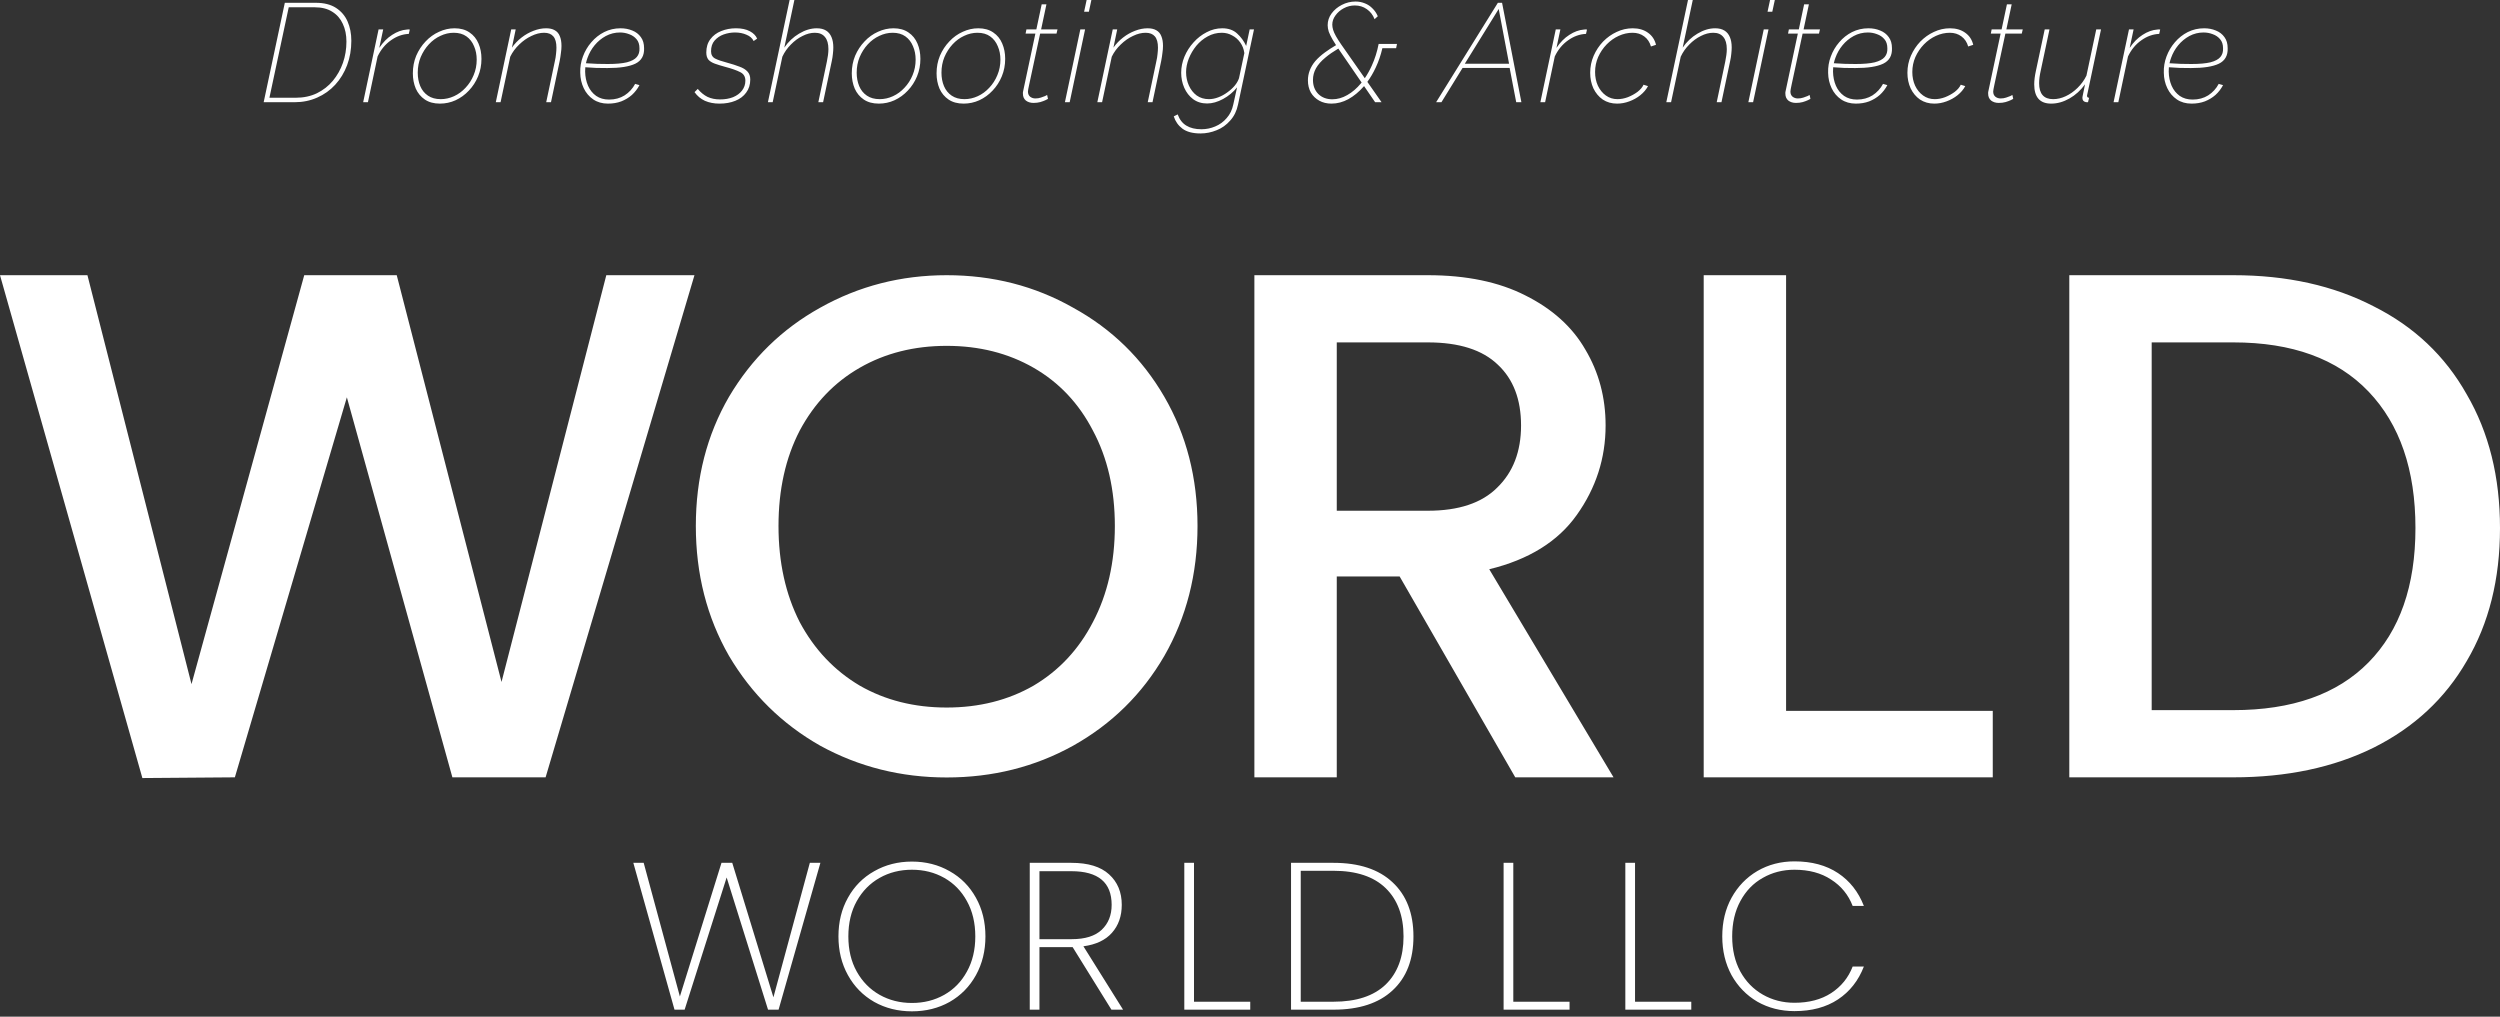 <svg width="150" height="61" viewBox="0 0 150 61" fill="none" xmlns="http://www.w3.org/2000/svg">
<rect x="0" y="0" width="150" height="61" fill="#333333" stroke="none"/>
<path fill-rule="evenodd" clip-rule="evenodd" d="M47.377 0H47.663L47.058 2.857C47.299 2.504 47.596 2.224 47.949 2.016C48.302 1.804 48.655 1.697 49.008 1.697C49.231 1.697 49.416 1.742 49.562 1.832C49.708 1.921 49.817 2.053 49.89 2.227C49.962 2.395 49.999 2.602 49.999 2.848C49.999 2.966 49.99 3.095 49.974 3.235C49.962 3.369 49.94 3.512 49.907 3.663L49.386 6.133H49.1L49.612 3.697C49.64 3.557 49.663 3.425 49.68 3.302C49.696 3.173 49.705 3.056 49.705 2.949C49.705 2.624 49.635 2.381 49.495 2.218C49.36 2.05 49.159 1.966 48.89 1.966C48.649 1.966 48.403 2.03 48.151 2.159C47.898 2.283 47.666 2.453 47.453 2.672C47.24 2.885 47.069 3.128 46.941 3.403L46.361 6.133H46.075L47.377 0ZM18.946 0.168H17.089L15.82 6.133H17.677C18.164 6.133 18.615 6.041 19.03 5.856C19.45 5.671 19.811 5.414 20.114 5.083C20.422 4.747 20.66 4.355 20.828 3.907C20.996 3.459 21.08 2.971 21.08 2.445C21.08 2.014 21.004 1.627 20.853 1.286C20.702 0.944 20.469 0.672 20.156 0.471C19.842 0.269 19.439 0.168 18.946 0.168ZM19.013 5.596C18.638 5.775 18.212 5.865 17.736 5.865H16.165L17.324 0.437H18.887C19.307 0.437 19.657 0.527 19.937 0.706C20.217 0.879 20.427 1.12 20.567 1.428C20.713 1.736 20.786 2.092 20.786 2.495C20.786 2.943 20.716 3.369 20.576 3.772C20.436 4.17 20.234 4.529 19.971 4.848C19.708 5.162 19.388 5.411 19.013 5.596ZM22.992 1.764H22.715L21.79 6.133H22.076L22.656 3.386C22.852 2.977 23.118 2.655 23.454 2.42C23.79 2.179 24.148 2.05 24.529 2.033L24.588 1.773C24.566 1.767 24.538 1.764 24.504 1.764C24.476 1.764 24.445 1.767 24.412 1.773C24.115 1.795 23.821 1.902 23.529 2.092C23.238 2.277 22.98 2.537 22.756 2.873L22.992 1.764ZM26.392 6.217C26.034 6.217 25.734 6.136 25.494 5.974C25.253 5.811 25.071 5.593 24.947 5.318C24.83 5.038 24.771 4.733 24.771 4.403C24.771 4.022 24.838 3.669 24.973 3.344C25.113 3.019 25.3 2.733 25.535 2.487C25.771 2.235 26.04 2.042 26.342 1.907C26.645 1.767 26.955 1.697 27.275 1.697C27.633 1.697 27.933 1.781 28.174 1.949C28.415 2.112 28.594 2.333 28.711 2.613C28.829 2.887 28.888 3.193 28.888 3.529C28.888 3.904 28.821 4.254 28.686 4.579C28.552 4.904 28.367 5.19 28.132 5.436C27.902 5.683 27.636 5.876 27.334 6.016C27.037 6.15 26.723 6.217 26.392 6.217ZM26.443 5.949C26.717 5.949 26.983 5.89 27.241 5.772C27.499 5.655 27.728 5.486 27.93 5.268C28.137 5.05 28.3 4.798 28.417 4.512C28.541 4.221 28.602 3.91 28.602 3.579C28.602 3.282 28.549 3.014 28.443 2.773C28.342 2.526 28.191 2.33 27.989 2.185C27.787 2.039 27.532 1.966 27.224 1.966C26.95 1.966 26.684 2.028 26.426 2.151C26.168 2.269 25.936 2.439 25.729 2.663C25.527 2.882 25.365 3.137 25.241 3.428C25.124 3.714 25.065 4.025 25.065 4.361C25.065 4.657 25.115 4.926 25.216 5.167C25.317 5.408 25.471 5.598 25.678 5.739C25.886 5.879 26.14 5.949 26.443 5.949ZM30.942 1.764H30.673L29.748 6.133H30.034L30.614 3.403C30.748 3.128 30.928 2.885 31.152 2.672C31.376 2.453 31.619 2.283 31.883 2.159C32.146 2.03 32.401 1.966 32.647 1.966C32.894 1.966 33.078 2.039 33.202 2.185C33.325 2.33 33.386 2.554 33.386 2.857C33.386 2.974 33.378 3.103 33.361 3.243C33.35 3.378 33.325 3.529 33.286 3.697L32.773 6.133H33.059L33.58 3.663C33.613 3.49 33.639 3.327 33.655 3.176C33.678 3.025 33.689 2.885 33.689 2.756C33.689 2.521 33.655 2.325 33.588 2.168C33.527 2.011 33.426 1.893 33.286 1.815C33.151 1.736 32.978 1.697 32.765 1.697C32.518 1.697 32.266 1.748 32.009 1.848C31.757 1.944 31.518 2.078 31.294 2.252C31.07 2.425 30.877 2.627 30.715 2.857L30.942 1.764ZM36.478 6.217C36.136 6.217 35.842 6.133 35.595 5.965C35.349 5.797 35.158 5.573 35.024 5.293C34.89 5.013 34.82 4.705 34.814 4.369C34.803 4.033 34.856 3.708 34.974 3.394C35.091 3.075 35.259 2.789 35.478 2.537C35.696 2.28 35.954 2.075 36.251 1.924C36.553 1.773 36.881 1.697 37.234 1.697C37.491 1.697 37.727 1.742 37.94 1.832C38.152 1.916 38.323 2.047 38.452 2.227C38.581 2.4 38.645 2.621 38.645 2.89C38.662 3.333 38.486 3.644 38.116 3.823C37.752 3.997 37.195 4.083 36.444 4.083C36.231 4.083 36.007 4.081 35.772 4.075C35.574 4.066 35.356 4.052 35.119 4.035C35.11 4.121 35.106 4.207 35.108 4.293C35.114 4.607 35.172 4.893 35.285 5.15C35.397 5.402 35.559 5.604 35.772 5.755C35.985 5.901 36.242 5.974 36.545 5.974C36.898 5.974 37.209 5.89 37.477 5.722C37.746 5.548 37.956 5.318 38.108 5.033L38.368 5.108C38.25 5.332 38.099 5.528 37.914 5.697C37.73 5.859 37.517 5.988 37.276 6.083C37.035 6.173 36.769 6.217 36.478 6.217ZM35.251 3.47C35.211 3.578 35.18 3.687 35.156 3.795C35.414 3.809 35.638 3.821 35.831 3.831C36.055 3.837 36.268 3.84 36.469 3.84C36.951 3.84 37.332 3.806 37.612 3.739C37.892 3.666 38.091 3.56 38.208 3.42C38.326 3.28 38.379 3.106 38.368 2.899C38.368 2.669 38.309 2.487 38.192 2.353C38.074 2.213 37.925 2.112 37.746 2.05C37.573 1.983 37.391 1.949 37.2 1.949C36.898 1.949 36.615 2.019 36.352 2.159C36.094 2.299 35.87 2.484 35.679 2.714C35.495 2.938 35.352 3.19 35.251 3.47ZM42.294 6.049C42.551 6.161 42.843 6.217 43.167 6.217C43.526 6.217 43.842 6.161 44.117 6.049C44.397 5.937 44.615 5.772 44.772 5.554C44.935 5.335 45.016 5.075 45.016 4.772C45.016 4.571 44.96 4.411 44.848 4.293C44.736 4.17 44.576 4.072 44.369 3.999C44.167 3.921 43.924 3.842 43.638 3.764C43.313 3.68 43.069 3.596 42.907 3.512C42.745 3.428 42.663 3.282 42.663 3.075C42.663 2.812 42.733 2.599 42.873 2.437C43.019 2.269 43.201 2.145 43.419 2.067C43.644 1.988 43.87 1.949 44.1 1.949C44.358 1.949 44.587 1.994 44.789 2.084C44.996 2.168 45.139 2.294 45.218 2.462L45.428 2.319C45.355 2.14 45.209 1.991 44.991 1.874C44.772 1.756 44.495 1.697 44.159 1.697C43.84 1.697 43.543 1.753 43.268 1.865C42.999 1.972 42.784 2.134 42.621 2.353C42.459 2.565 42.378 2.831 42.378 3.151C42.378 3.33 42.42 3.473 42.504 3.579C42.593 3.68 42.725 3.761 42.899 3.823C43.072 3.885 43.282 3.949 43.529 4.016C43.91 4.117 44.204 4.221 44.411 4.327C44.618 4.428 44.722 4.599 44.722 4.84C44.722 5.064 44.655 5.262 44.52 5.436C44.391 5.604 44.212 5.736 43.983 5.831C43.753 5.921 43.492 5.965 43.201 5.965C42.921 5.965 42.672 5.915 42.453 5.814C42.24 5.708 42.044 5.548 41.865 5.335L41.672 5.528C41.834 5.758 42.042 5.932 42.294 6.049ZM51.83 5.974C52.071 6.136 52.37 6.217 52.729 6.217C53.059 6.217 53.373 6.15 53.67 6.016C53.972 5.876 54.238 5.683 54.468 5.436C54.703 5.19 54.888 4.904 55.022 4.579C55.157 4.254 55.224 3.904 55.224 3.529C55.224 3.193 55.165 2.887 55.048 2.613C54.93 2.333 54.751 2.112 54.51 1.949C54.269 1.781 53.969 1.697 53.611 1.697C53.292 1.697 52.981 1.767 52.678 1.907C52.376 2.042 52.107 2.235 51.872 2.487C51.636 2.733 51.449 3.019 51.309 3.344C51.174 3.669 51.107 4.022 51.107 4.403C51.107 4.733 51.166 5.038 51.284 5.318C51.407 5.593 51.589 5.811 51.83 5.974ZM53.577 5.772C53.32 5.89 53.054 5.949 52.779 5.949C52.477 5.949 52.222 5.879 52.014 5.739C51.807 5.598 51.653 5.408 51.552 5.167C51.452 4.926 51.401 4.657 51.401 4.361C51.401 4.025 51.46 3.714 51.578 3.428C51.701 3.137 51.863 2.882 52.065 2.663C52.272 2.439 52.505 2.269 52.762 2.151C53.02 2.028 53.286 1.966 53.56 1.966C53.869 1.966 54.123 2.039 54.325 2.185C54.527 2.33 54.678 2.526 54.779 2.773C54.885 3.014 54.938 3.282 54.938 3.579C54.938 3.91 54.877 4.221 54.754 4.512C54.636 4.798 54.474 5.05 54.266 5.268C54.065 5.486 53.835 5.655 53.577 5.772ZM57.816 6.217C57.457 6.217 57.157 6.136 56.916 5.974C56.676 5.811 56.494 5.593 56.37 5.318C56.253 5.038 56.194 4.733 56.194 4.403C56.194 4.022 56.261 3.669 56.396 3.344C56.536 3.019 56.723 2.733 56.959 2.487C57.194 2.235 57.463 2.042 57.765 1.907C58.068 1.767 58.378 1.697 58.698 1.697C59.056 1.697 59.356 1.781 59.597 1.949C59.838 2.112 60.017 2.333 60.134 2.613C60.252 2.887 60.311 3.193 60.311 3.529C60.311 3.904 60.244 4.254 60.109 4.579C59.975 4.904 59.79 5.19 59.555 5.436C59.325 5.683 59.059 5.876 58.757 6.016C58.46 6.15 58.146 6.217 57.816 6.217ZM57.866 5.949C58.14 5.949 58.406 5.89 58.664 5.772C58.922 5.655 59.151 5.486 59.353 5.268C59.56 5.05 59.723 4.798 59.84 4.512C59.964 4.221 60.025 3.91 60.025 3.579C60.025 3.282 59.972 3.014 59.866 2.773C59.765 2.526 59.614 2.33 59.412 2.185C59.21 2.039 58.955 1.966 58.647 1.966C58.373 1.966 58.107 2.028 57.849 2.151C57.591 2.269 57.359 2.439 57.152 2.663C56.95 2.882 56.788 3.137 56.664 3.428C56.547 3.714 56.488 4.025 56.488 4.361C56.488 4.657 56.538 4.926 56.639 5.167C56.74 5.408 56.894 5.598 57.101 5.739C57.309 5.879 57.563 5.949 57.866 5.949ZM61.375 5.537V5.621C61.375 5.795 61.434 5.932 61.551 6.033C61.675 6.128 61.829 6.175 62.013 6.175C62.159 6.175 62.294 6.159 62.417 6.125C62.546 6.086 62.652 6.047 62.736 6.007C62.82 5.963 62.868 5.937 62.879 5.932L62.828 5.697C62.817 5.708 62.775 5.73 62.702 5.764C62.635 5.792 62.551 5.823 62.45 5.856C62.349 5.89 62.24 5.907 62.123 5.907C62.005 5.907 61.901 5.873 61.812 5.806C61.722 5.733 61.677 5.629 61.677 5.495C61.677 5.461 61.683 5.414 61.694 5.352C61.705 5.29 61.725 5.195 61.753 5.066L62.408 2.016H63.391L63.45 1.764H62.467L62.786 0.26H62.501L62.181 1.764H61.585L61.535 2.016H62.123L61.392 5.453L61.375 5.537ZM64.819 1.764H65.105L64.181 6.133H63.895L64.819 1.764ZM65.198 0H65.483L65.332 0.706H65.046L65.198 0ZM67.033 1.764H66.764L65.84 6.133H66.125L66.705 3.403C66.839 3.128 67.019 2.885 67.243 2.672C67.467 2.453 67.71 2.283 67.974 2.159C68.237 2.03 68.492 1.966 68.738 1.966C68.985 1.966 69.169 2.039 69.293 2.185C69.416 2.33 69.478 2.554 69.478 2.857C69.478 2.974 69.469 3.103 69.452 3.243C69.441 3.378 69.416 3.529 69.377 3.697L68.864 6.133H69.15L69.671 3.663C69.704 3.49 69.73 3.327 69.746 3.176C69.769 3.025 69.78 2.885 69.78 2.756C69.78 2.521 69.746 2.325 69.679 2.168C69.618 2.011 69.517 1.893 69.377 1.815C69.242 1.736 69.069 1.697 68.856 1.697C68.609 1.697 68.357 1.748 68.1 1.848C67.848 1.944 67.609 2.078 67.385 2.252C67.161 2.425 66.968 2.627 66.806 2.857L67.033 1.764ZM72.031 8.007C71.566 8.007 71.205 7.912 70.947 7.721C70.695 7.531 70.521 7.285 70.426 6.982L70.661 6.864C70.773 7.172 70.947 7.397 71.182 7.537C71.418 7.682 71.717 7.755 72.081 7.755C72.373 7.755 72.65 7.699 72.913 7.587C73.182 7.475 73.412 7.307 73.602 7.083C73.798 6.864 73.93 6.593 73.997 6.268L74.224 5.243C73.994 5.528 73.714 5.761 73.384 5.94C73.053 6.119 72.734 6.209 72.426 6.209C72.101 6.209 71.821 6.122 71.586 5.949C71.356 5.775 71.18 5.548 71.056 5.268C70.933 4.988 70.871 4.688 70.871 4.369C70.871 4.039 70.936 3.716 71.065 3.403C71.199 3.084 71.381 2.798 71.611 2.546C71.84 2.288 72.104 2.084 72.401 1.932C72.697 1.776 73.008 1.697 73.333 1.697C73.703 1.697 74 1.801 74.224 2.008C74.453 2.215 74.635 2.465 74.77 2.756L74.98 1.764H75.24L74.283 6.268C74.204 6.654 74.047 6.976 73.812 7.234C73.582 7.497 73.311 7.691 72.997 7.814C72.683 7.943 72.361 8.007 72.031 8.007ZM72.535 5.949C72.72 5.949 72.907 5.912 73.098 5.839C73.288 5.767 73.468 5.669 73.636 5.545C73.809 5.422 73.958 5.288 74.081 5.142C74.204 4.991 74.291 4.84 74.341 4.688L74.661 3.184C74.627 2.943 74.546 2.733 74.417 2.554C74.288 2.369 74.126 2.227 73.93 2.126C73.739 2.019 73.532 1.966 73.308 1.966C73.005 1.966 72.723 2.039 72.459 2.185C72.202 2.325 71.975 2.512 71.779 2.747C71.588 2.983 71.437 3.24 71.325 3.52C71.219 3.795 71.165 4.064 71.165 4.327C71.165 4.618 71.222 4.887 71.334 5.134C71.445 5.38 71.602 5.579 71.804 5.73C72.011 5.876 72.255 5.949 72.535 5.949ZM79.156 6.041C79.368 6.159 79.612 6.217 79.887 6.217C80.234 6.217 80.573 6.128 80.903 5.949C81.234 5.764 81.539 5.512 81.819 5.192L81.843 5.165L82.508 6.133H82.894L82.041 4.912C82.229 4.656 82.395 4.371 82.542 4.058C82.714 3.694 82.848 3.305 82.943 2.89H83.768L83.819 2.638H82.995H82.802H82.718C82.628 3.103 82.491 3.537 82.306 3.941C82.184 4.212 82.044 4.463 81.888 4.693L80.458 2.647C80.335 2.467 80.234 2.308 80.155 2.168C80.077 2.028 80.021 1.902 79.987 1.79C79.954 1.678 79.937 1.574 79.937 1.479C79.937 1.283 80.001 1.098 80.13 0.924C80.259 0.745 80.424 0.602 80.626 0.496C80.833 0.384 81.055 0.328 81.29 0.328C81.559 0.328 81.797 0.4 82.004 0.546C82.217 0.692 82.374 0.893 82.474 1.151L82.668 0.975C82.589 0.79 82.483 0.633 82.348 0.504C82.219 0.37 82.068 0.269 81.895 0.202C81.721 0.129 81.533 0.092 81.332 0.092C81.04 0.092 80.766 0.16 80.508 0.294C80.256 0.423 80.052 0.594 79.895 0.807C79.738 1.019 79.66 1.255 79.66 1.512C79.66 1.636 79.682 1.767 79.727 1.907C79.777 2.042 79.856 2.201 79.962 2.386C80.019 2.482 80.086 2.589 80.163 2.709C79.917 2.853 79.696 2.998 79.5 3.142C79.27 3.31 79.077 3.484 78.92 3.663C78.769 3.842 78.657 4.03 78.584 4.226C78.511 4.417 78.475 4.615 78.475 4.823C78.475 5.097 78.534 5.341 78.651 5.554C78.775 5.761 78.943 5.923 79.156 6.041ZM80.3 2.915C79.996 3.095 79.738 3.274 79.525 3.453C79.273 3.66 79.086 3.873 78.962 4.092C78.839 4.31 78.778 4.545 78.778 4.798C78.778 5.139 78.884 5.419 79.097 5.638C79.315 5.851 79.595 5.957 79.937 5.957C80.245 5.957 80.545 5.873 80.836 5.705C81.133 5.537 81.407 5.302 81.659 4.999L81.68 4.974L81.697 4.952L80.391 3.05C80.359 3.004 80.329 2.959 80.3 2.915ZM89.872 0.168H90.124L91.284 6.133H90.973L90.578 4.075H87.755L86.486 6.133H86.167L89.872 0.168ZM90.544 3.823L89.923 0.538L87.889 3.823H90.544ZM93.623 1.764H93.346L92.422 6.133H92.707L93.287 3.386C93.483 2.977 93.749 2.655 94.085 2.42C94.421 2.179 94.78 2.05 95.161 2.033L95.22 1.773C95.197 1.767 95.169 1.764 95.136 1.764C95.108 1.764 95.077 1.767 95.043 1.773C94.746 1.795 94.452 1.902 94.161 2.092C93.87 2.277 93.612 2.537 93.388 2.873L93.623 1.764ZM97.024 6.217C96.699 6.217 96.413 6.136 96.167 5.974C95.926 5.806 95.739 5.582 95.604 5.302C95.475 5.022 95.411 4.711 95.411 4.369C95.411 4.005 95.481 3.663 95.621 3.344C95.761 3.025 95.949 2.742 96.184 2.495C96.425 2.249 96.696 2.056 96.999 1.916C97.307 1.77 97.629 1.697 97.965 1.697C98.329 1.697 98.635 1.787 98.881 1.966C99.127 2.14 99.287 2.381 99.36 2.689L99.057 2.789C98.984 2.532 98.85 2.33 98.654 2.185C98.458 2.039 98.225 1.966 97.957 1.966C97.671 1.966 97.394 2.028 97.125 2.151C96.856 2.274 96.615 2.445 96.402 2.663C96.189 2.882 96.019 3.134 95.89 3.42C95.767 3.705 95.705 4.005 95.705 4.319C95.705 4.621 95.761 4.896 95.873 5.142C95.991 5.388 96.15 5.585 96.352 5.73C96.554 5.876 96.786 5.949 97.049 5.949C97.257 5.949 97.464 5.909 97.671 5.831C97.884 5.747 98.077 5.641 98.251 5.512C98.424 5.377 98.545 5.234 98.612 5.083L98.881 5.167C98.775 5.369 98.62 5.551 98.419 5.713C98.223 5.87 98.001 5.993 97.755 6.083C97.514 6.173 97.27 6.217 97.024 6.217ZM101.566 0H101.28L99.978 6.133H100.264L100.843 3.403C100.972 3.128 101.143 2.885 101.356 2.672C101.569 2.453 101.801 2.283 102.053 2.159C102.305 2.03 102.552 1.966 102.793 1.966C103.062 1.966 103.263 2.05 103.398 2.218C103.538 2.381 103.608 2.624 103.608 2.949C103.608 3.056 103.599 3.173 103.582 3.302C103.566 3.425 103.543 3.557 103.515 3.697L103.003 6.133H103.288L103.809 3.663C103.843 3.512 103.865 3.369 103.877 3.235C103.893 3.095 103.902 2.966 103.902 2.848C103.902 2.602 103.865 2.395 103.793 2.227C103.72 2.053 103.61 1.921 103.465 1.832C103.319 1.742 103.134 1.697 102.91 1.697C102.557 1.697 102.205 1.804 101.852 2.016C101.499 2.224 101.202 2.504 100.961 2.857L101.566 0ZM105.825 1.764H106.111L105.186 6.133H104.901L105.825 1.764ZM106.203 0H106.489L106.337 0.706H106.052L106.203 0ZM107.122 5.537V5.621C107.122 5.795 107.181 5.932 107.299 6.033C107.422 6.128 107.576 6.175 107.761 6.175C107.906 6.175 108.041 6.159 108.164 6.125C108.293 6.086 108.399 6.047 108.483 6.007C108.567 5.963 108.615 5.937 108.626 5.932L108.576 5.697C108.565 5.708 108.523 5.73 108.45 5.764C108.383 5.792 108.299 5.823 108.198 5.856C108.097 5.89 107.988 5.907 107.87 5.907C107.752 5.907 107.649 5.873 107.559 5.806C107.47 5.733 107.425 5.629 107.425 5.495C107.425 5.461 107.43 5.414 107.442 5.352C107.453 5.29 107.472 5.195 107.5 5.066L108.156 2.016H109.139L109.198 1.764H108.215L108.534 0.26H108.248L107.929 1.764H107.332L107.282 2.016H107.87L107.139 5.453L107.122 5.537ZM111.351 6.217C111.009 6.217 110.715 6.133 110.468 5.965C110.222 5.797 110.031 5.573 109.897 5.293C109.763 5.013 109.693 4.705 109.687 4.369C109.676 4.033 109.729 3.708 109.847 3.394C109.964 3.075 110.132 2.789 110.351 2.537C110.569 2.28 110.827 2.075 111.124 1.924C111.426 1.773 111.754 1.697 112.107 1.697C112.364 1.697 112.6 1.742 112.812 1.832C113.025 1.916 113.196 2.047 113.325 2.227C113.454 2.4 113.518 2.621 113.518 2.89C113.535 3.333 113.359 3.644 112.989 3.823C112.625 3.997 112.067 4.083 111.317 4.083C111.104 4.083 110.88 4.081 110.645 4.075C110.447 4.066 110.229 4.052 109.991 4.035C109.983 4.121 109.979 4.207 109.981 4.293C109.987 4.607 110.045 4.893 110.157 5.15C110.269 5.402 110.432 5.604 110.645 5.755C110.858 5.901 111.115 5.974 111.418 5.974C111.771 5.974 112.081 5.89 112.35 5.722C112.619 5.548 112.829 5.318 112.981 5.033L113.241 5.108C113.123 5.332 112.972 5.528 112.787 5.697C112.602 5.859 112.39 5.988 112.149 6.083C111.908 6.173 111.642 6.217 111.351 6.217ZM110.124 3.47C110.084 3.578 110.052 3.687 110.029 3.795C110.287 3.809 110.511 3.821 110.704 3.831C110.928 3.837 111.14 3.84 111.342 3.84C111.824 3.84 112.205 3.806 112.485 3.739C112.765 3.666 112.964 3.56 113.081 3.42C113.199 3.28 113.252 3.106 113.241 2.899C113.241 2.669 113.182 2.487 113.065 2.353C112.947 2.213 112.798 2.112 112.619 2.05C112.446 1.983 112.264 1.949 112.073 1.949C111.771 1.949 111.488 2.019 111.224 2.159C110.967 2.299 110.743 2.484 110.552 2.714C110.367 2.938 110.225 3.19 110.124 3.47ZM115.201 5.974C115.448 6.136 115.733 6.217 116.058 6.217C116.305 6.217 116.548 6.173 116.789 6.083C117.036 5.993 117.257 5.87 117.453 5.713C117.654 5.551 117.809 5.369 117.915 5.167L117.646 5.083C117.579 5.234 117.458 5.377 117.285 5.512C117.111 5.641 116.918 5.747 116.705 5.831C116.498 5.909 116.291 5.949 116.083 5.949C115.82 5.949 115.588 5.876 115.386 5.73C115.184 5.585 115.025 5.388 114.907 5.142C114.795 4.896 114.739 4.621 114.739 4.319C114.739 4.005 114.801 3.705 114.924 3.42C115.053 3.134 115.224 2.882 115.436 2.663C115.649 2.445 115.89 2.274 116.159 2.151C116.428 2.028 116.705 1.966 116.991 1.966C117.26 1.966 117.492 2.039 117.688 2.185C117.884 2.33 118.019 2.532 118.091 2.789L118.394 2.689C118.321 2.381 118.161 2.14 117.915 1.966C117.668 1.787 117.363 1.697 116.999 1.697C116.663 1.697 116.341 1.77 116.033 1.916C115.73 2.056 115.459 2.249 115.218 2.495C114.983 2.742 114.795 3.025 114.655 3.344C114.515 3.663 114.445 4.005 114.445 4.369C114.445 4.711 114.509 5.022 114.638 5.302C114.773 5.582 114.96 5.806 115.201 5.974ZM119.289 5.621V5.537L119.306 5.453L120.037 2.016H119.449L119.499 1.764H120.096L120.415 0.26H120.701L120.382 1.764H121.365L121.306 2.016H120.323L119.667 5.066C119.639 5.195 119.62 5.29 119.609 5.352C119.597 5.414 119.592 5.461 119.592 5.495C119.592 5.629 119.637 5.733 119.726 5.806C119.816 5.873 119.919 5.907 120.037 5.907C120.155 5.907 120.264 5.89 120.365 5.856C120.466 5.823 120.55 5.792 120.617 5.764C120.69 5.73 120.732 5.708 120.743 5.697L120.793 5.932C120.782 5.937 120.734 5.963 120.65 6.007C120.566 6.047 120.46 6.086 120.331 6.125C120.208 6.159 120.074 6.175 119.928 6.175C119.743 6.175 119.589 6.128 119.466 6.033C119.348 5.932 119.289 5.795 119.289 5.621ZM122.053 5.058C122.053 5.831 122.392 6.217 123.07 6.217C123.44 6.217 123.807 6.114 124.171 5.907C124.535 5.699 124.846 5.416 125.103 5.058C125.053 5.299 125.016 5.475 124.994 5.587C124.972 5.694 124.958 5.764 124.952 5.797C124.946 5.831 124.944 5.856 124.944 5.873C124.944 5.94 124.96 5.996 124.994 6.041C125.033 6.086 125.084 6.114 125.145 6.125C125.162 6.131 125.182 6.133 125.204 6.133H125.28L125.347 5.865C125.263 5.865 125.221 5.823 125.221 5.739C125.221 5.727 125.226 5.699 125.238 5.655L125.271 5.503L126.061 1.764H125.775L125.187 4.537C125.053 4.812 124.874 5.058 124.65 5.276C124.431 5.489 124.196 5.655 123.944 5.772C123.692 5.89 123.44 5.949 123.188 5.949C122.627 5.949 122.347 5.629 122.347 4.991C122.347 4.767 122.381 4.509 122.448 4.218L122.969 1.764H122.683L122.154 4.251C122.121 4.403 122.095 4.545 122.079 4.68C122.062 4.814 122.053 4.94 122.053 5.058ZM127.739 1.764H128.016L127.781 2.873C128.005 2.537 128.262 2.277 128.554 2.092C128.845 1.902 129.139 1.795 129.436 1.773C129.469 1.767 129.5 1.764 129.528 1.764C129.562 1.764 129.59 1.767 129.612 1.773L129.553 2.033C129.173 2.05 128.814 2.179 128.478 2.42C128.142 2.655 127.876 2.977 127.68 3.386L127.1 6.133H126.814L127.739 1.764ZM130.61 5.965C130.856 6.133 131.151 6.217 131.492 6.217C131.784 6.217 132.05 6.173 132.29 6.083C132.531 5.988 132.744 5.859 132.929 5.697C133.114 5.528 133.265 5.332 133.383 5.108L133.122 5.033C132.971 5.318 132.761 5.548 132.492 5.722C132.223 5.89 131.912 5.974 131.559 5.974C131.257 5.974 130.999 5.901 130.786 5.755C130.574 5.604 130.411 5.402 130.299 5.15C130.187 4.893 130.128 4.607 130.123 4.293C130.121 4.207 130.124 4.121 130.133 4.035C130.371 4.052 130.589 4.066 130.786 4.075C131.022 4.081 131.246 4.083 131.459 4.083C132.209 4.083 132.767 3.997 133.131 3.823C133.5 3.644 133.677 3.333 133.66 2.89C133.66 2.621 133.596 2.4 133.467 2.227C133.338 2.047 133.167 1.916 132.954 1.832C132.741 1.742 132.506 1.697 132.248 1.697C131.896 1.697 131.568 1.773 131.265 1.924C130.969 2.075 130.711 2.28 130.492 2.537C130.274 2.789 130.106 3.075 129.988 3.394C129.871 3.708 129.817 4.033 129.829 4.369C129.834 4.705 129.904 5.013 130.039 5.293C130.173 5.573 130.364 5.797 130.61 5.965ZM130.171 3.795C130.194 3.687 130.226 3.578 130.266 3.47C130.366 3.19 130.509 2.938 130.694 2.714C130.885 2.484 131.109 2.299 131.366 2.159C131.629 2.019 131.912 1.949 132.215 1.949C132.405 1.949 132.587 1.983 132.761 2.05C132.94 2.112 133.089 2.213 133.206 2.353C133.324 2.487 133.383 2.669 133.383 2.899C133.394 3.106 133.341 3.28 133.223 3.42C133.105 3.56 132.907 3.666 132.627 3.739C132.346 3.806 131.966 3.84 131.484 3.84C131.282 3.84 131.069 3.837 130.845 3.831C130.653 3.821 130.428 3.809 130.171 3.795ZM41.668 16.512L32.736 46.64H27.143L20.812 23.838L14.092 46.64L8.542 46.683L0 16.512H5.246L11.49 41.048L18.254 16.512H23.804L30.091 40.918L36.378 16.512H41.668ZM56.8 46.648C54.059 46.648 51.529 46.013 49.212 44.741C46.922 43.441 45.099 41.647 43.743 39.358C42.414 37.041 41.75 34.441 41.75 31.559C41.75 28.677 42.414 26.091 43.743 23.803C45.099 21.514 46.922 19.734 49.212 18.462C51.529 17.162 54.059 16.512 56.8 16.512C59.57 16.512 62.1 17.162 64.389 18.462C66.707 19.734 68.53 21.514 69.858 23.803C71.187 26.091 71.851 28.677 71.851 31.559C71.851 34.441 71.187 37.041 69.858 39.358C68.53 41.647 66.707 43.441 64.389 44.741C62.1 46.013 59.57 46.648 56.8 46.648ZM56.8 42.452C58.751 42.452 60.489 42.014 62.015 41.138C63.541 40.234 64.728 38.963 65.576 37.324C66.453 35.657 66.891 33.735 66.891 31.559C66.891 29.383 66.453 27.476 65.576 25.837C64.728 24.198 63.541 22.941 62.015 22.065C60.489 21.189 58.751 20.751 56.8 20.751C54.85 20.751 53.112 21.189 51.586 22.065C50.059 22.941 48.858 24.198 47.982 25.837C47.134 27.476 46.71 29.383 46.71 31.559C46.71 33.735 47.134 35.657 47.982 37.324C48.858 38.963 50.059 40.234 51.586 41.138C53.112 42.014 54.85 42.452 56.8 42.452ZM83.979 34.589L90.916 46.64H96.813L89.355 34.155C91.725 33.577 93.474 32.494 94.602 30.904C95.758 29.286 96.336 27.494 96.336 25.529C96.336 23.853 95.931 22.335 95.122 20.977C94.342 19.619 93.142 18.535 91.523 17.726C89.933 16.917 87.982 16.512 85.67 16.512H75.263V46.64H80.206V34.589H83.979ZM85.67 30.644H80.206V20.544H85.67C87.549 20.544 88.951 20.992 89.876 21.887C90.801 22.755 91.263 23.968 91.263 25.529C91.263 27.089 90.786 28.332 89.832 29.257C88.907 30.182 87.52 30.644 85.67 30.644ZM107.165 42.652H119.566V46.64H102.222V16.512H107.165V42.652ZM142.412 18.376C140.013 17.134 137.209 16.512 134 16.512H124.158V46.64H134C137.209 46.64 140.013 46.047 142.412 44.862C144.84 43.649 146.705 41.915 148.005 39.661C149.335 37.407 150 34.748 150 31.684C150 28.621 149.335 25.948 148.005 23.665C146.705 21.353 144.84 19.59 142.412 18.376ZM142.109 39.747C140.23 41.655 137.527 42.608 134 42.608H129.101V20.544H134C137.527 20.544 140.23 21.526 142.109 23.491C143.988 25.457 144.927 28.188 144.927 31.684C144.927 35.152 143.988 37.84 142.109 39.747ZM103.336 56.187C103.336 55.317 103.521 54.543 103.892 53.866C104.271 53.18 104.789 52.644 105.444 52.259C106.108 51.874 106.849 51.682 107.668 51.682C108.703 51.682 109.573 51.916 110.28 52.385C110.987 52.853 111.504 53.51 111.832 54.355H111.159C110.901 53.686 110.47 53.159 109.866 52.774C109.271 52.381 108.539 52.184 107.668 52.184C106.97 52.184 106.336 52.347 105.767 52.673C105.198 52.991 104.75 53.456 104.422 54.066C104.095 54.669 103.931 55.376 103.931 56.187C103.931 56.99 104.095 57.693 104.422 58.296C104.75 58.89 105.198 59.35 105.767 59.676C106.336 60.002 106.97 60.166 107.668 60.166C108.539 60.166 109.271 59.973 109.866 59.588C110.47 59.195 110.901 58.664 111.159 57.994H111.832C111.504 58.839 110.987 59.496 110.28 59.965C109.573 60.433 108.703 60.667 107.668 60.667C106.849 60.667 106.108 60.479 105.444 60.103C104.789 59.718 104.271 59.187 103.892 58.509C103.521 57.823 103.336 57.049 103.336 56.187ZM54.716 60.68C53.88 60.68 53.126 60.492 52.453 60.115C51.781 59.73 51.255 59.195 50.876 58.509C50.496 57.823 50.307 57.049 50.307 56.187C50.307 55.317 50.496 54.543 50.876 53.866C51.255 53.18 51.781 52.648 52.453 52.272C53.126 51.887 53.88 51.695 54.716 51.695C55.552 51.695 56.307 51.887 56.979 52.272C57.651 52.648 58.177 53.18 58.557 53.866C58.936 54.543 59.126 55.317 59.126 56.187C59.126 57.049 58.936 57.823 58.557 58.509C58.177 59.195 57.651 59.73 56.979 60.115C56.307 60.492 55.552 60.68 54.716 60.68ZM54.716 60.178C55.432 60.178 56.078 60.015 56.656 59.689C57.233 59.362 57.686 58.898 58.014 58.296C58.35 57.693 58.518 56.99 58.518 56.187C58.518 55.376 58.35 54.669 58.014 54.066C57.686 53.464 57.233 53 56.656 52.673C56.078 52.347 55.432 52.184 54.716 52.184C54.001 52.184 53.354 52.347 52.776 52.673C52.199 53 51.742 53.464 51.406 54.066C51.069 54.669 50.901 55.376 50.901 56.187C50.901 56.99 51.069 57.693 51.406 58.296C51.742 58.898 52.199 59.362 52.776 59.689C53.354 60.015 54.001 60.178 54.716 60.178ZM49.224 51.77L46.715 60.58H46.082L43.599 52.648L41.078 60.58H40.47L38 51.77H38.621L40.793 59.789L43.289 51.77H43.935L46.405 59.839L48.59 51.77H49.224ZM64.358 56.827L66.686 60.58H67.384L65.005 56.777C65.755 56.677 66.324 56.409 66.712 55.974C67.108 55.531 67.306 54.97 67.306 54.292C67.306 53.531 67.052 52.92 66.543 52.46C66.043 52 65.289 51.77 64.281 51.77H61.785V60.58H62.367V56.827H64.306H64.358ZM64.306 56.35H62.367V52.272H64.281C65.893 52.272 66.699 52.945 66.699 54.292C66.699 54.911 66.5 55.409 66.104 55.786C65.707 56.162 65.108 56.35 64.306 56.35ZM71.64 60.103H75.015V60.58H71.058V51.77H71.64V60.103ZM83.552 52.937C82.725 52.159 81.544 51.77 80.009 51.77H77.462V60.58H80.009C81.544 60.58 82.725 60.195 83.552 59.425C84.389 58.655 84.807 57.576 84.807 56.187C84.807 54.798 84.389 53.715 83.552 52.937ZM83.139 59.074C82.423 59.76 81.38 60.103 80.009 60.103H78.044V52.247H80.009C81.38 52.247 82.423 52.594 83.139 53.288C83.854 53.983 84.212 54.949 84.212 56.187C84.212 57.417 83.854 58.379 83.139 59.074ZM90.798 60.103H94.173V60.58H90.216V51.77H90.798V60.103ZM101.477 60.103H98.102V51.77H97.52V60.58H101.477V60.103Z" fill="white"/>
</svg>
